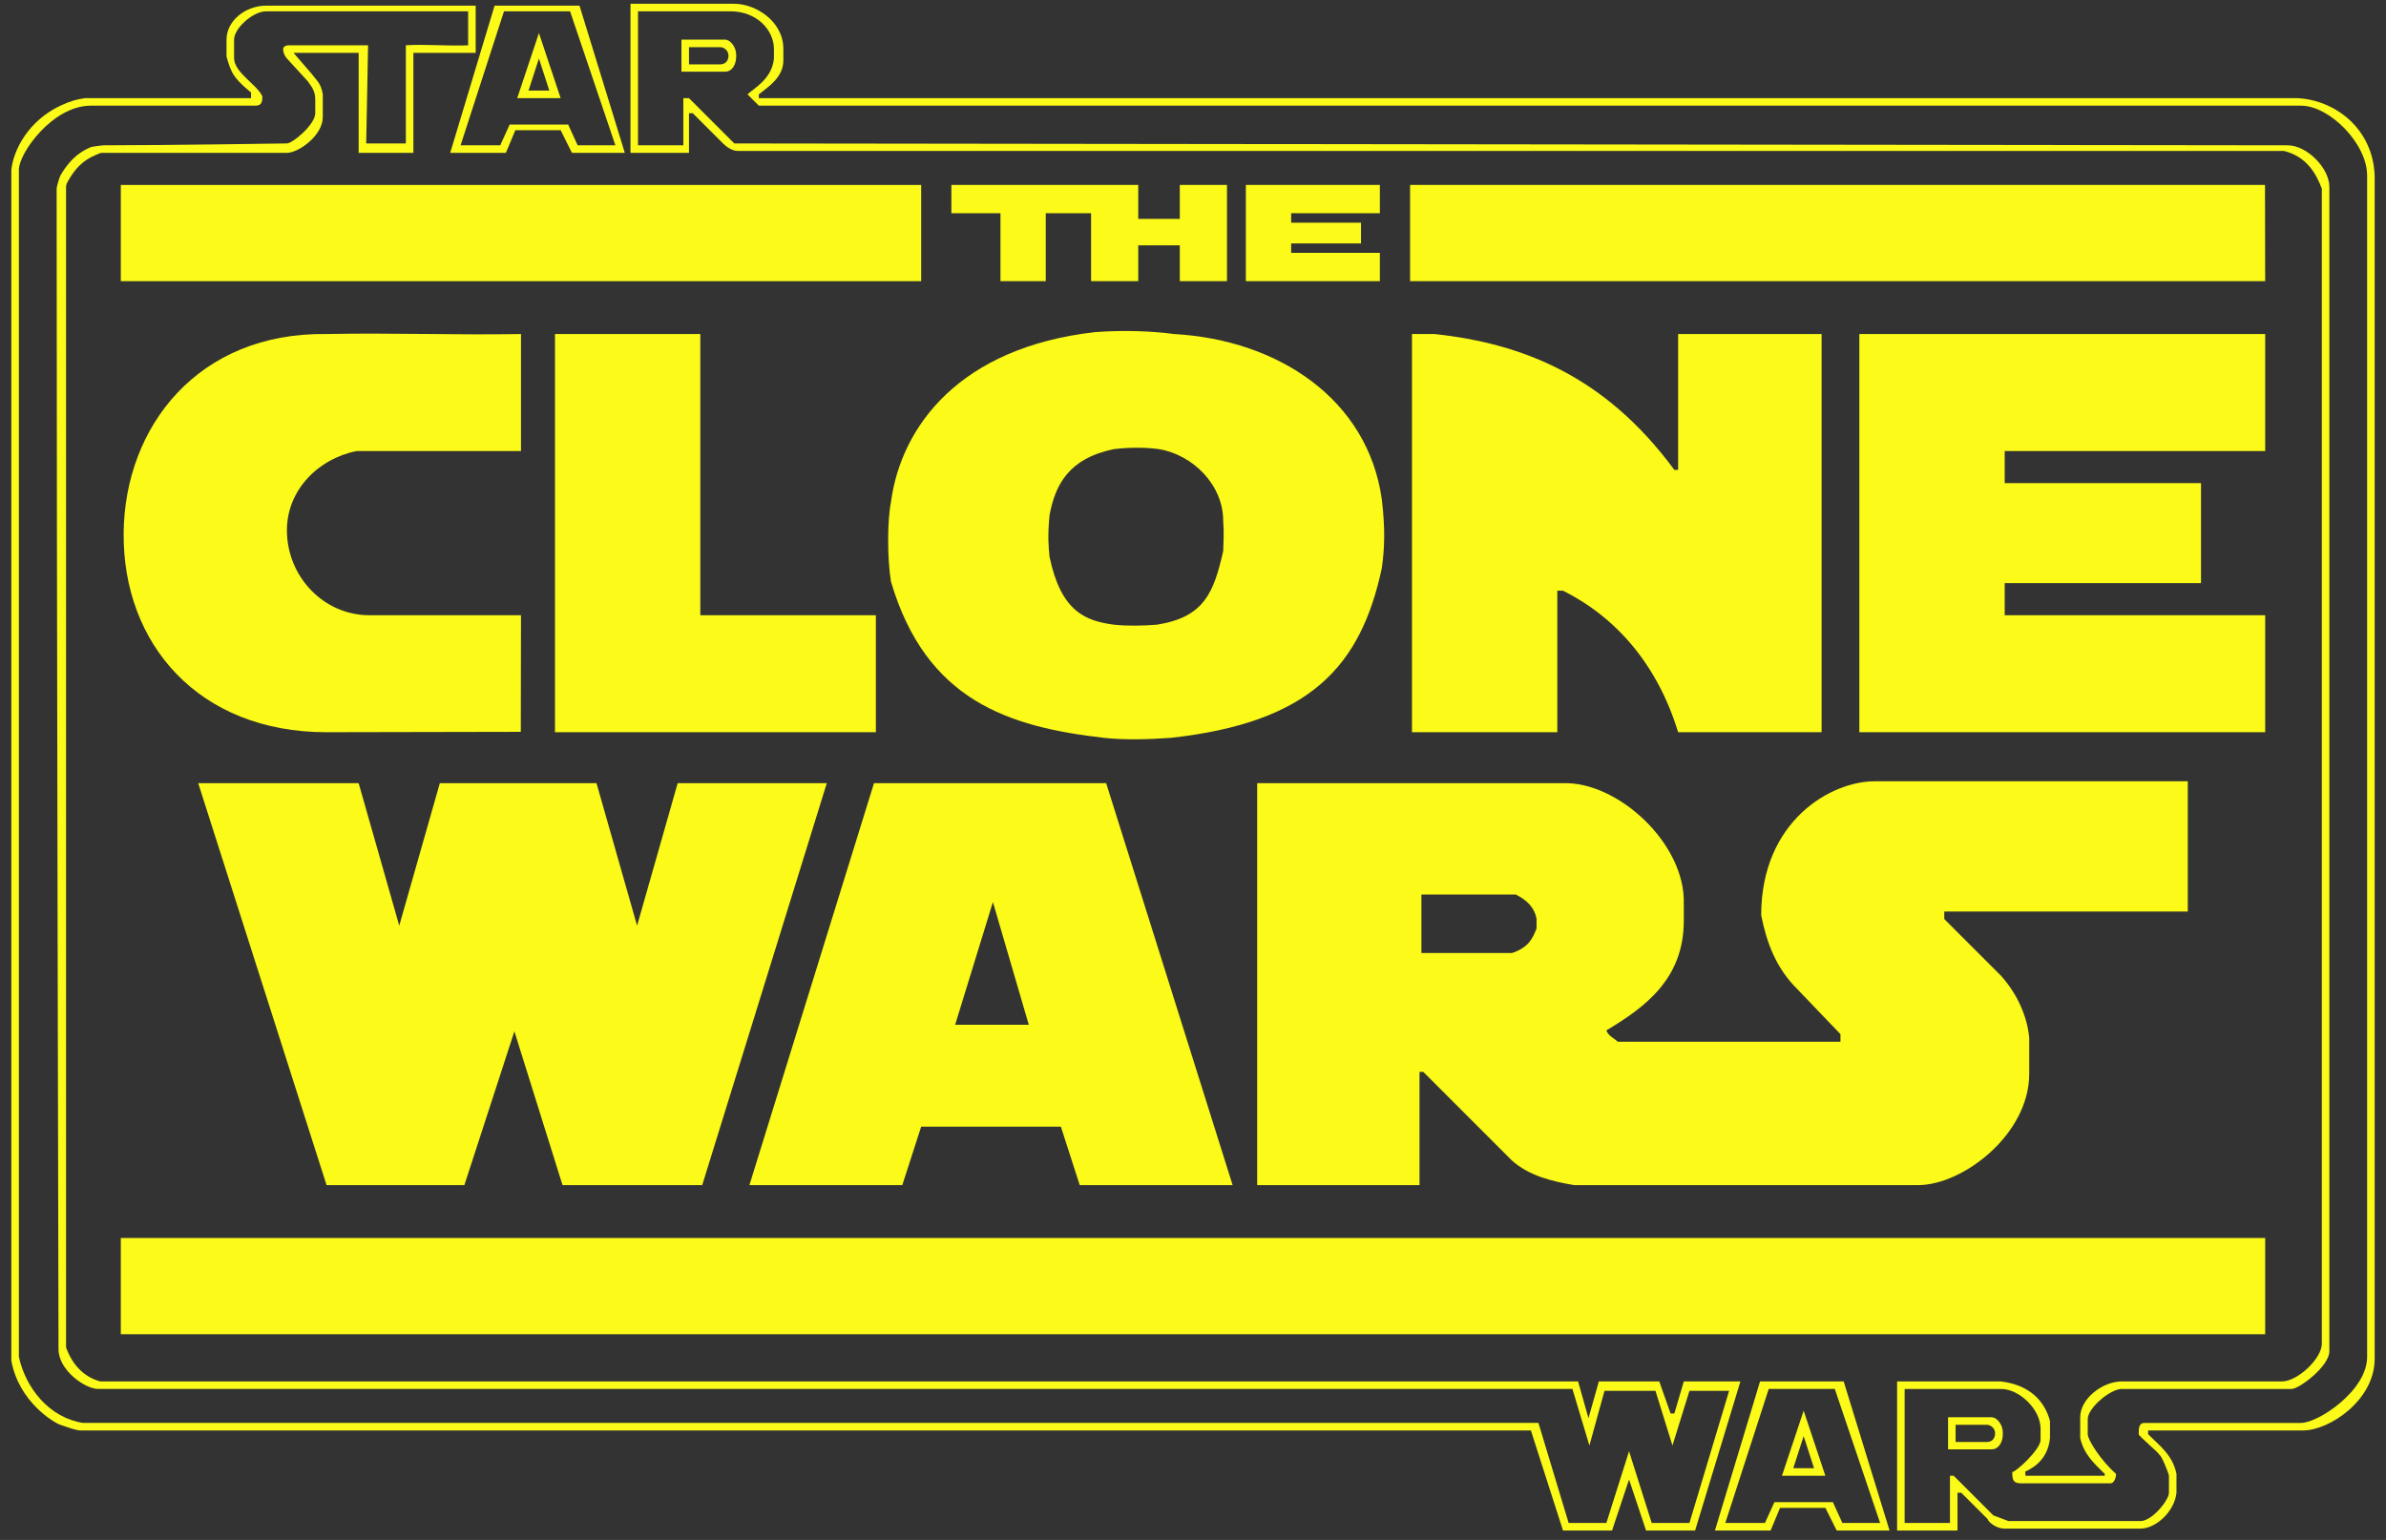 <?xml version="1.0" encoding="utf-8"?>
<!-- Generator: Adobe Illustrator 24.1.1, SVG Export Plug-In . SVG Version: 6.00 Build 0)  -->
<svg version="1.1" id="svg2" xmlns:svg="http://www.w3.org/2000/svg"
	 xmlns="http://www.w3.org/2000/svg" xmlns:xlink="http://www.w3.org/1999/xlink" x="0px" y="0px" viewBox="0 0 1264 816"
	 style="enable-background:new 0 0 1264 816;" xml:space="preserve">
<rect x="0" y="0" width="1264" height="816" fill="#333333" stroke="none"/>
<style type="text/css">
	.st0{fill:none;}
	.st1{fill:#FBFA19;}
</style>
<rect id="rect3672" class="st0" width="1264" height="816"/>
<path id="path2832" class="st1" d="M64,656v51h1136v-51H64z"/>
<path id="path3606" class="st1" d="M105,415l68,213h73l26.5-81.5L298,628h74l66-213h-79l-21.5,75.5L316,415h-83l-21.5,75.5L190,415
	H105z"/>
<path id="path3608" class="st1" d="M463,415l-66,213h81l10-31h74l10,31h81l-67-213H463z M526,478l19,65h-39L526,478z"/>
<path id="path3610" class="st1" d="M993,414c-23,0-60,21-60,71c3,15,8,28,19,39l23,24v4H857c-2-2-5-3-6-6c20-12,41-27,41-58v-9
	c1-32-35-65-64-64H666v213h86v-60h2l47,47c9,8,21,11,33,13h182c24,0,59-27,59-59v-19c-1-11-6-23-15-33l-30-30v-4h129v-69H993z
	 M753,474h50c6,3,10,7,11,13v5c-2,5-4,10-13,13h-48V474z"/>
<path id="path3621" class="st1" d="M173,177c-68-1-107,49-107.5,105.5C65,341,105,388,173,388l102.9-0.2L276,326
	c-26.8,0-53.5,0-80.3,0c-24.5,0-43.7-20.7-43.7-45c0-21.3,16.6-38,37-42h87v-62C241.7,177.6,207.3,176.3,173,177z"/>
<path id="path3655" class="st1" d="M294,177h77v149h93v62H294V177z"/>
<path id="path3659-7" class="st1" d="M580,176c-71.3,8.1-102.6,49.6-108,90c-2,10-2,30,0,42.2c18.6,63,62.2,77,113,82.8
	c11.3,1.2,23.1,0.8,35,0c74.4-8.1,100.9-38.2,112-89.8c1.4-9.8,2-20.4,0-36.8c-7.5-52.8-54.7-84.3-110-87.4
	C611,175.5,595.6,174.8,580,176L580,176z M590,238c8.5-1,16.5-1,24,0c18,3,34,19,34,38c0.5,7.3,0.1,11.3,0,16c-5,22-10,35-35,39
	c-7.7,0.6-15.3,0.8-23,0c-15-2-28-7-34-36c-0.5-5.6-1.1-10.3,0-22C559,257,566,243,590,238z"/>
<path id="path2834" class="st1" d="M748,177h12c46.3,5,90.2,22,127,72h2v-72h76v211h-76c-11-36-33-61-61-75h-3v75h-77V177z"/>
<path id="path2836" class="st1" d="M985,388V177h215v62h-138v17h104v53h-104v17h138v62H985z"/>
<path id="path2838" class="st1" d="M64,149h424V98H64V149z"/>
<path id="path2840" class="st1" d="M1200,149l-0.1-51H747v51H1200L1200,149z"/>
<path id="path2842" class="st1" d="M504,98v15h26v36h24v-36h24v36h25v-19h22v19h25V98h-25v18h-22V98H504z"/>
<path id="path2844" class="st1" d="M660,98v51h71v-15h-47v-5h37v-11h-37v-5h47V98H660z"/>
<path id="path2846" class="st1" d="M141,3c-11,0-21,8-21,18v9c1.1,3.8,2,7,4,10c2.8,4.2,9,9,9,9v3H48c-0.6,0.1-2-0.1-3,0
	c-4.5,0.7-7.4,1.4-13,4C15,64,7.1,79.5,6,90v631c4,22,22.8,33,26,34c3.6,1.2,8,3,11,3h768l17,53h26l9-27l9,27h26l24-79h-30l-5,17h-2
	l-6-17h-32l-5.5,19.5L836,732H53c-7-2-14-7-18-18V99c0-1.1,0.5-2.1,1-3c3.7-6.4,7.5-10.9,15-14c0.7-0.3,2-1,3-1h98c6,0,19-9,19-19
	V50c-1-6-3-7-6-11l-9.5-11H190v53h29V28h33V3H141z M141,6c35.3,0,72.7,0,107,0v18c-10.6,0.5-23.2-0.7-33,0v52h-21l1-52h-42
	c-2,0-3,1-3,2c0,2,1,4,2,5l11,12c3,4,4,6,4,10v7c0,6-12,16-15,16c0,0-65,1-97,1c-1,0-6.3,0.7-7,1c-7.5,3.1-12.3,8.6-16,15
	c-0.5,0.9-2,5.9-2,7c0,199,1,615,1,615c0,11,14,21,21,21h781l9,30l8-29h27l9,29l9-29h21l-21,70h-20l-12-38l-12,38h-20l-16-53H44
	c-17.7-2.7-30.3-18.2-34-35V90c0-9,18-34,38-34h87c3,0,4-1,4-5c-3.1-6.4-14.7-12.4-15-20V21C124,15,134,6,141,6z"/>
<path id="path2925" class="st1" d="M262,3l-23.5,78H268l5-12h24l6,12h28L307,3H262z M267,6h35l24,71h-20l-5-11h-31l-5,11h-21L267,6z
	 M274,52h23l-11.5-34.5L274,52z M285.5,31l5.5,17h-11L285.5,31z"/>
<path id="path2925-7" class="st1" d="M908.5,811H938l5-12h24l6,12h28l-24.3-79h-44.3L908.5,811L908.5,811z M937,736h35l24,71h-20
	l-5-11h-31l-5,11h-21L937,736L937,736z M944,782h23l-11.5-34.5L944,782z M955.5,761l5.5,17h-11L955.5,761z"/>
<path id="path2848" class="st1" d="M334,2v79h31V60h2l16,16c2,2,5,4,8,4h819c12,3,17,12,20,20v612c0,8-13,20-21,20h-85
	c-10,0-22,9-22,19v11c2,9,8,14,13,19v1h-42l-0.1-2.2c6.1-2.8,12.1-7.8,13.1-17.8v-9c-2.8-10.6-10.8-19.2-26.1-21H1005v79h32v-20h2
	l14,14c0,1,4,5,9,5h72c8,0,18-9,19-19v-10c-2-10-9-15-15-21v-2h82c14,0,38-16,38-38V93c-1-25-21-40-41-41H402v-2c5-4,13-9,13-18v-6
	c0-15-15-24-26-24H334z M338,6h49c14,0,23,10,23,20v5c-1,11-11,16-14,19l6,6h817c15,0,35,20,35,37v626c0,18-26,35-35,35h-83
	c-3,0-3,3-3,6c0,1,11,10,11,11c1,0,5,10,5,11v9c0,4-9,15-15,15h-70l-8-3l-21-21h-2v25h-24v-71h51c10,0,21,11,21,21v6
	c0,5-13,17-15,17c0,5,1,6,5,6h47c2,0,3-3,3-5c-8-7-15-18-15-21v-8c0-6,12-16,18-16h90c4,0,20-12,20-20V99c0-10-12-22-22-22l-823-1
	l-24-24h-3v25h-24V6z"/>
<path id="path2853" class="st1" d="M361,21v17h23c4,0,6-4,6-8v-1c0-4-3-8-6-8H361z M365,25h16.6c2.2,0,4.3,2.1,4.3,4.3v0.5
	c0,2.1-1.5,4.3-4.3,4.3H365V25z"/>
<path id="path2853-7" class="st1" d="M1032,751v17h23c4,0,6-4,6-8v-1c0-4-3-8-6-8H1032z M1036,755h16.6c2.2,0,4.3,2.1,4.3,4.3v0.5
	c0,2.1-1.4,4.3-4.3,4.3H1036V755z"/>
</svg>
